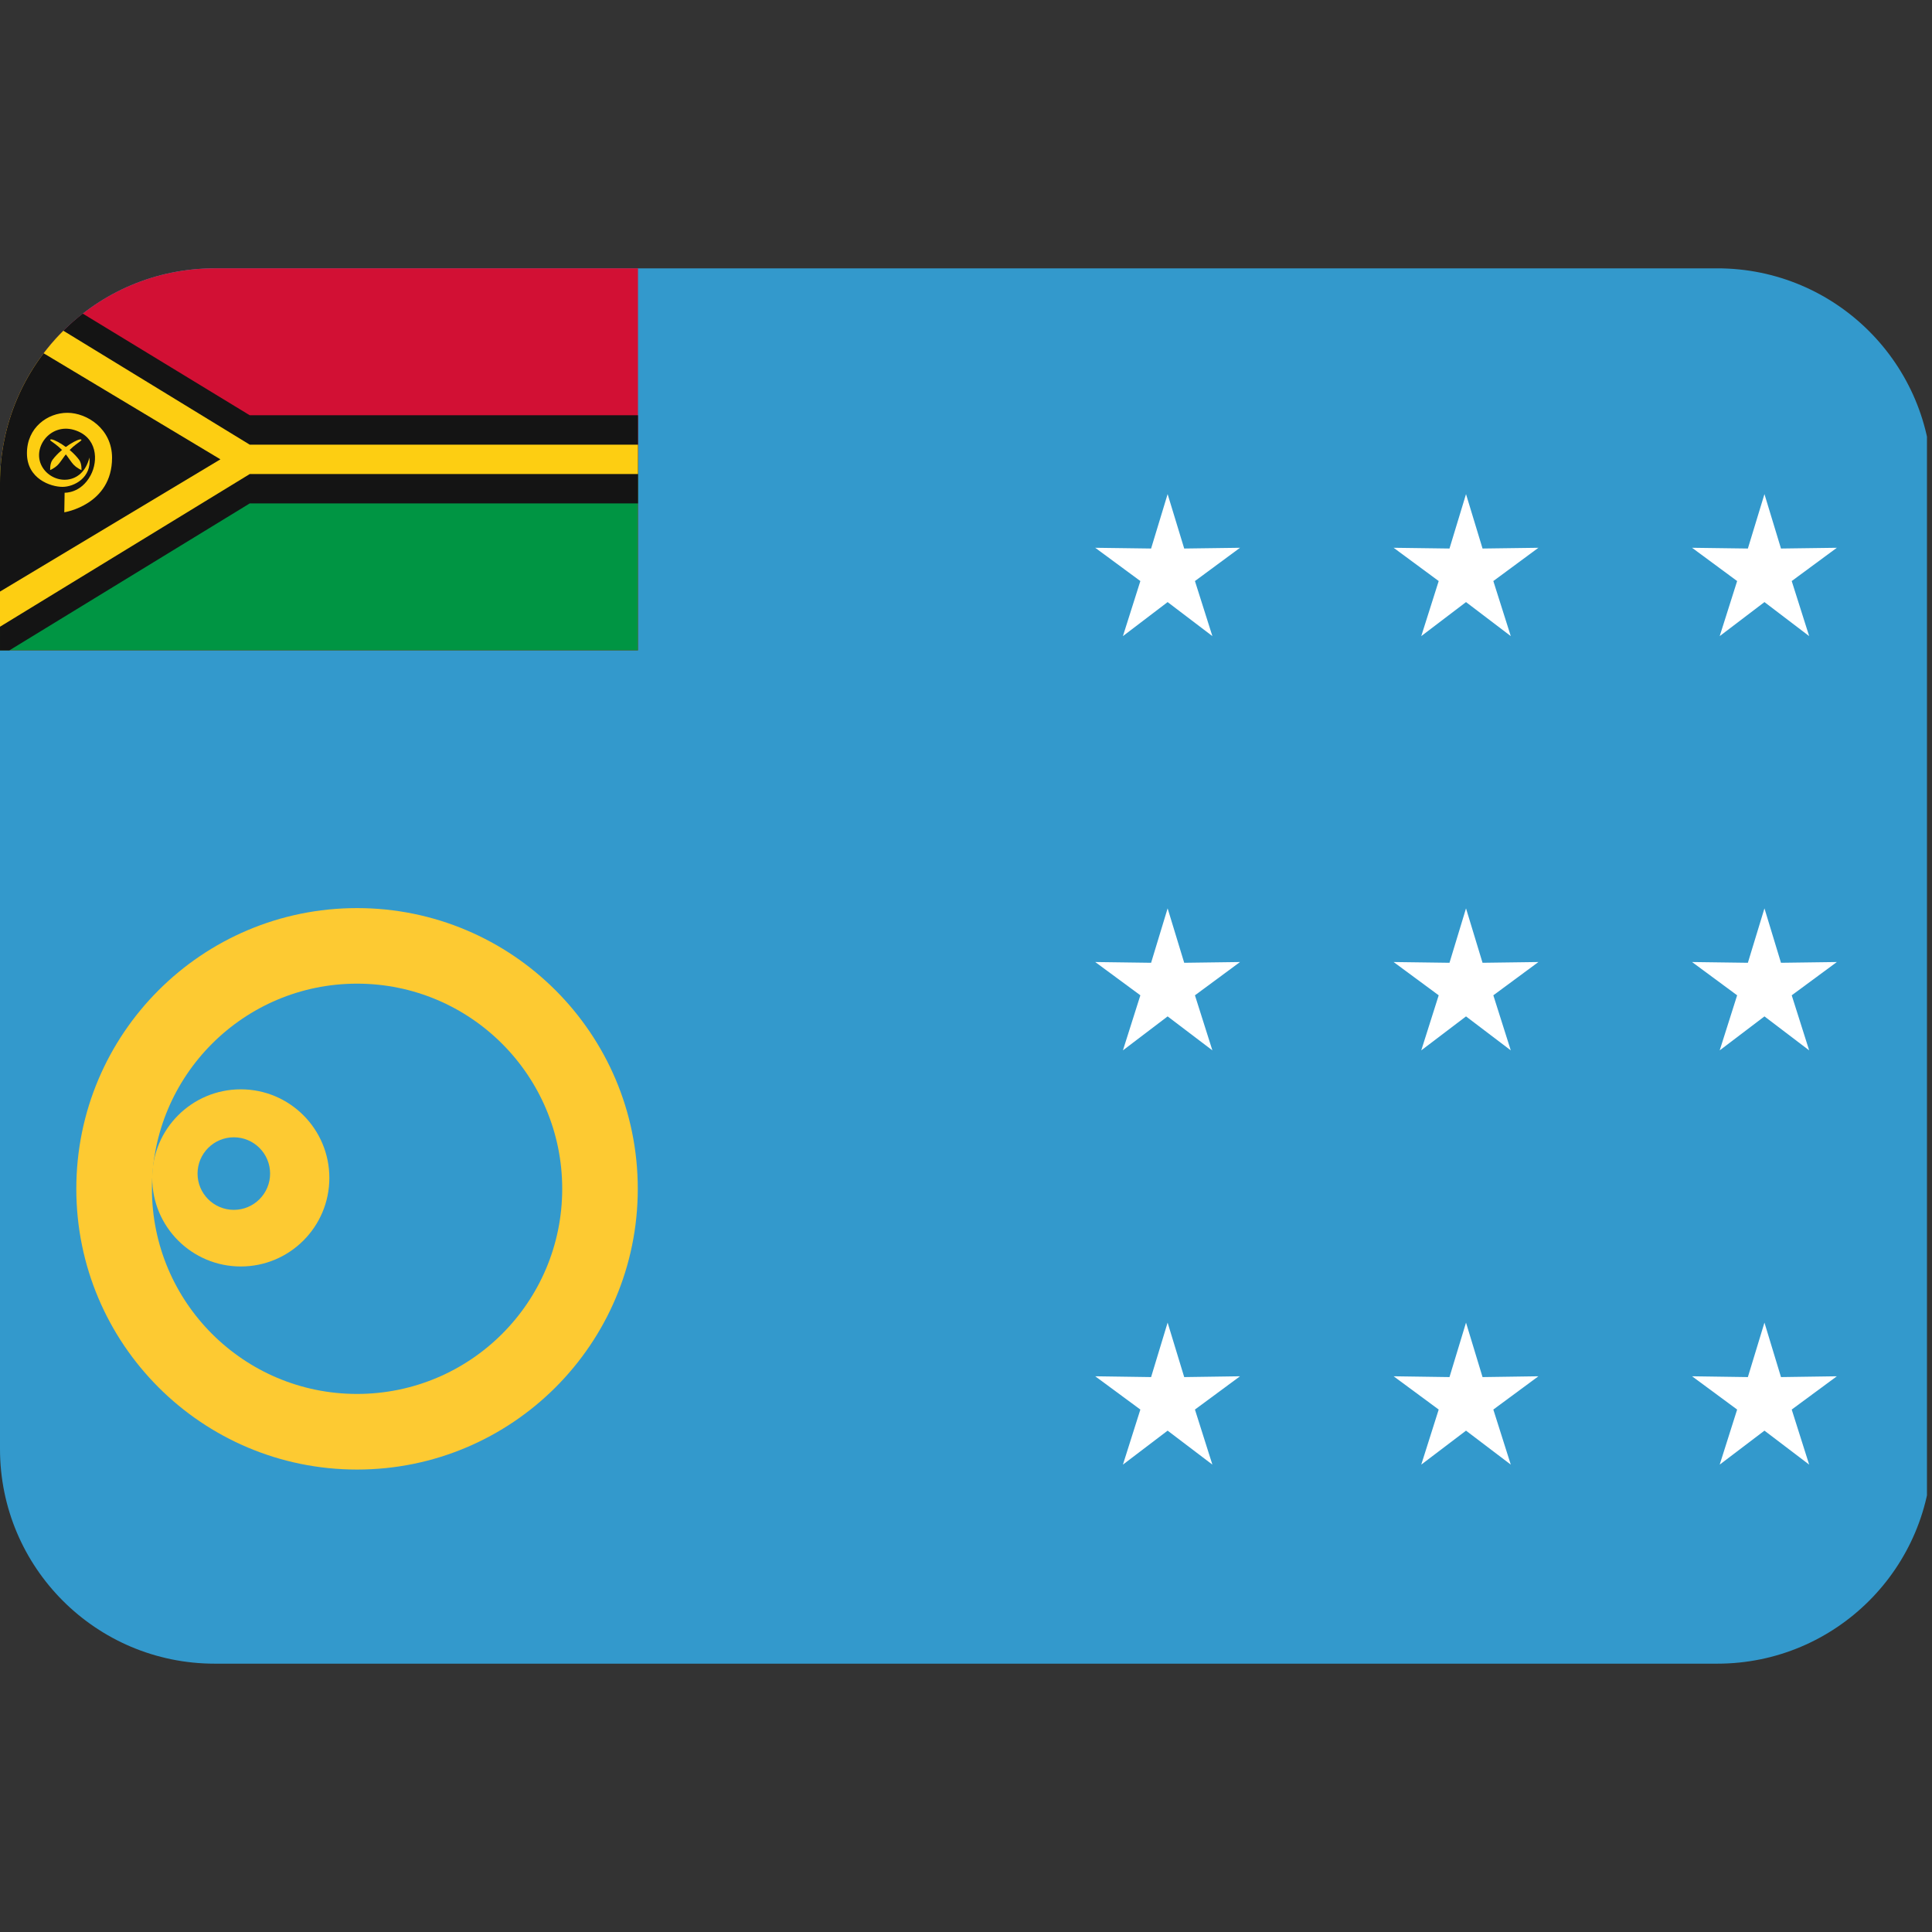 <svg xmlns:dc="http://purl.org/dc/elements/1.1/" xmlns:cc="http://creativecommons.org/ns#" xmlns:rdf="http://www.w3.org/1999/02/22-rdf-syntax-ns#" xmlns:svg="http://www.w3.org/2000/svg" xmlns="http://www.w3.org/2000/svg" viewBox="0 0 45 45" style="enable-background:new 0 0 45 45;" xml:space="preserve" version="1.1" id="svg2"><rect x="0" y="0" width="45" height="45" fill="#333333" stroke="none"/><defs id="defs6"><clipPath id="clipPath16" clipPathUnits="userSpaceOnUse"><path id="path18" d="M 4,31 C 1.791,31 0,29.209 0,27 L 0,27 0,9 C 0,6.791 1.791,5 4,5 l 0,0 28,0 c 2.209,0 4,1.791 4,4 l 0,0 0,18 c 0,2.209 -1.791,4 -4,4 l 0,0 -28,0 z"/></clipPath></defs><g transform="matrix(1.25,0,0,-1.25,0,45)" id="g10"><g id="g12"><g xmlns="http://www.w3.org/2000/svg" clip-path="url(#clipPath16)" id="g14"><g id="g30"><path id="path20" style="fill:#3399cc;fill-opacity:1;fill-rule:nonzero;stroke:none" d="m 0,5 35.906,0 0,25.999 L 0,30.999 0,5 z"/></g><g id="g32"><path id="path30" style="fill:#ffffff;fill-opacity:1;fill-rule:nonzero;stroke:none" d="m 21.757,26.793 0.309,-1.014 1.04,0.014 -0.84,-0.62 0.325,-1.026 -0.834,0.634 -0.833,-0.634 0.325,1.026 -0.841,0.62 1.041,-0.014 0.308,1.014 z"/><path id="path31" style="fill:#ffffff;fill-opacity:1;fill-rule:nonzero;stroke:none" d="m 27.317,26.793 0.308,-1.014 1.041,0.014 -0.84,-0.62 0.325,-1.026 -0.834,0.634 -0.834,-0.634 0.325,1.026 -0.84,0.62 1.041,-0.014 0.308,1.014 z"/><path id="path32" style="fill:#ffffff;fill-opacity:1;fill-rule:nonzero;stroke:none" d="m 32.878,26.793 0.308,-1.014 1.041,0.014 -0.841,-0.62 0.325,-1.026 -0.833,0.634 -0.834,-0.634 0.325,1.026 -0.84,0.62 1.04,-0.014 0.309,1.014 z"/><path id="path33" style="fill:#ffffff;fill-opacity:1;fill-rule:nonzero;stroke:none" d="m 21.757,19.074 0.309,-1.014 1.04,0.014 -0.84,-0.62 0.325,-1.026 -0.834,0.633 -0.833,-0.633 0.325,1.026 -0.841,0.62 1.041,-0.014 0.308,1.014 z"/><path id="path34" style="fill:#ffffff;fill-opacity:1;fill-rule:nonzero;stroke:none" d="m 27.317,19.074 0.308,-1.014 1.041,0.014 -0.84,-0.62 0.325,-1.026 -0.834,0.633 -0.834,-0.633 0.325,1.026 -0.84,0.62 1.041,-0.014 0.308,1.014 z"/><path id="path35" style="fill:#ffffff;fill-opacity:1;fill-rule:nonzero;stroke:none" d="m 32.878,19.074 0.308,-1.014 1.041,0.014 -0.841,-0.62 0.325,-1.026 -0.833,0.633 -0.834,-0.633 0.325,1.026 -0.84,0.62 1.04,-0.014 0.309,1.014 z"/><path id="path36" style="fill:#ffffff;fill-opacity:1;fill-rule:nonzero;stroke:none" d="m 21.757,11.355 0.309,-1.015 1.04,0.015 -0.84,-0.62 0.325,-1.026 -0.834,0.633 -0.833,-0.633 0.325,1.026 -0.841,0.62 1.041,-0.015 0.308,1.015 z"/><path id="path37" style="fill:#ffffff;fill-opacity:1;fill-rule:nonzero;stroke:none" d="m 27.317,11.355 0.308,-1.015 1.041,0.015 -0.84,-0.62 0.325,-1.026 -0.834,0.633 -0.834,-0.633 0.325,1.026 -0.84,0.62 1.041,-0.015 0.308,1.015 z"/><path id="path38" style="fill:#ffffff;fill-opacity:1;fill-rule:nonzero;stroke:none" d="m 32.878,11.355 0.308,-1.015 1.041,0.015 -0.841,-0.62 0.325,-1.026 -0.833,0.633 -0.834,-0.633 0.325,1.026 -0.84,0.62 1.04,-0.015 0.309,1.015 z"/></g><g id="g34"><path id="path40" style="fill:#fdca32;fill-opacity:1;fill-rule:nonzero;stroke:none" d="m 11.884,13.848 c 0,2.89 -2.342,5.231 -5.231,5.231 -2.89,0 -5.231,-2.341 -5.231,-5.231 0,-2.889 2.341,-5.231 5.231,-5.231 2.889,0 5.231,2.342 5.231,5.231"/><path id="path41" style="fill:#3399cc;fill-opacity:1;fill-rule:nonzero;stroke:none" d="m 10.476,13.848 c 0,2.111 -1.711,3.823 -3.823,3.823 -2.111,0 -3.822,-1.712 -3.822,-3.823 0,-2.111 1.711,-3.822 3.822,-3.822 2.112,0 3.823,1.711 3.823,3.822"/><path id="path42" style="fill:#fdca32;fill-opacity:1;fill-rule:nonzero;stroke:none" d="m 6.137,14.051 c 0,0.912 -0.739,1.651 -1.65,1.651 -0.912,0 -1.651,-0.739 -1.651,-1.651 0,-0.911 0.739,-1.65 1.651,-1.65 0.911,0 1.65,0.739 1.65,1.65"/><path id="path43" style="fill:#3399cc;fill-opacity:1;fill-rule:nonzero;stroke:none" d="m 5.033,14.132 c 0,0.373 -0.303,0.676 -0.676,0.676 -0.373,0 -0.676,-0.303 -0.676,-0.676 0,-0.373 0.303,-0.676 0.676,-0.676 0.373,0 0.676,0.303 0.676,0.676"/></g><g id="g36"><path id="path50" style="fill:#d21034;fill-opacity:1;fill-rule:nonzero;stroke:none" d="M 11.888,23.881 0,23.881 0,31 l 11.888,0 0,-7.119 z"/><path id="path51" style="fill:#009543;fill-opacity:1;fill-rule:nonzero;stroke:none" d="m 11.888,27.441 -11.888,0 0,-3.56 11.888,0 0,3.56 z"/><path id="path52" style="fill:#141414;fill-opacity:1;fill-rule:nonzero;stroke:none" d="m 0.157,31 4.497,-2.738 7.234,0 0,-1.642 -7.234,0 -4.48,-2.739 -0.174,0 0,7.119 0.157,0 z"/><path id="path53" style="fill:#fdce12;fill-opacity:1;fill-rule:nonzero;stroke:none" d="m 11.888,27.714 0,-0.547 -7.234,0 -4.654,-2.845 0,6.237 4.654,-2.845 7.234,0 z"/><path id="path54" style="fill:#141414;fill-opacity:1;fill-rule:nonzero;stroke:none" d="M 0,29.905 4.107,27.441 0,24.977 l 0,4.928 z"/><path id="path55" style="fill:#fdce12;fill-opacity:1;fill-rule:nonzero;stroke:none" d="m 1.198,26.454 c 0,0 0.89,0.137 0.89,1.016 0,0.54 -0.468,0.838 -0.833,0.838 -0.365,0 -0.753,-0.273 -0.753,-0.753 0,-0.479 0.445,-0.627 0.662,-0.627 0.217,0 0.548,0.171 0.502,0.547 -0.127,-0.523 -0.661,-0.508 -0.867,-0.194 -0.228,0.348 0.125,0.844 0.582,0.708 0.432,-0.13 0.455,-0.57 0.308,-0.845 -0.183,-0.342 -0.485,-0.325 -0.485,-0.325 l -0.006,-0.365 z"/><path id="path56" style="fill:#fdce12;fill-opacity:1;fill-rule:nonzero;stroke:none" d="m 0.935,27.241 c 0,0 -0.009,0.123 0.046,0.194 0.176,0.234 0.49,0.4 0.53,0.376 0.04,-0.022 -0.108,-0.068 -0.262,-0.25 -0.074,-0.088 -0.119,-0.172 -0.177,-0.229 -0.063,-0.061 -0.137,-0.091 -0.137,-0.091"/><path id="path57" style="fill:#fdce12;fill-opacity:1;fill-rule:nonzero;stroke:none" d="m 1.518,27.241 c 0,0 0.009,0.123 -0.046,0.194 -0.176,0.234 -0.49,0.4 -0.53,0.376 -0.04,-0.022 0.108,-0.068 0.263,-0.25 0.073,-0.088 0.118,-0.172 0.176,-0.229 0.063,-0.061 0.137,-0.091 0.137,-0.091"/></g></g></g></g></svg>